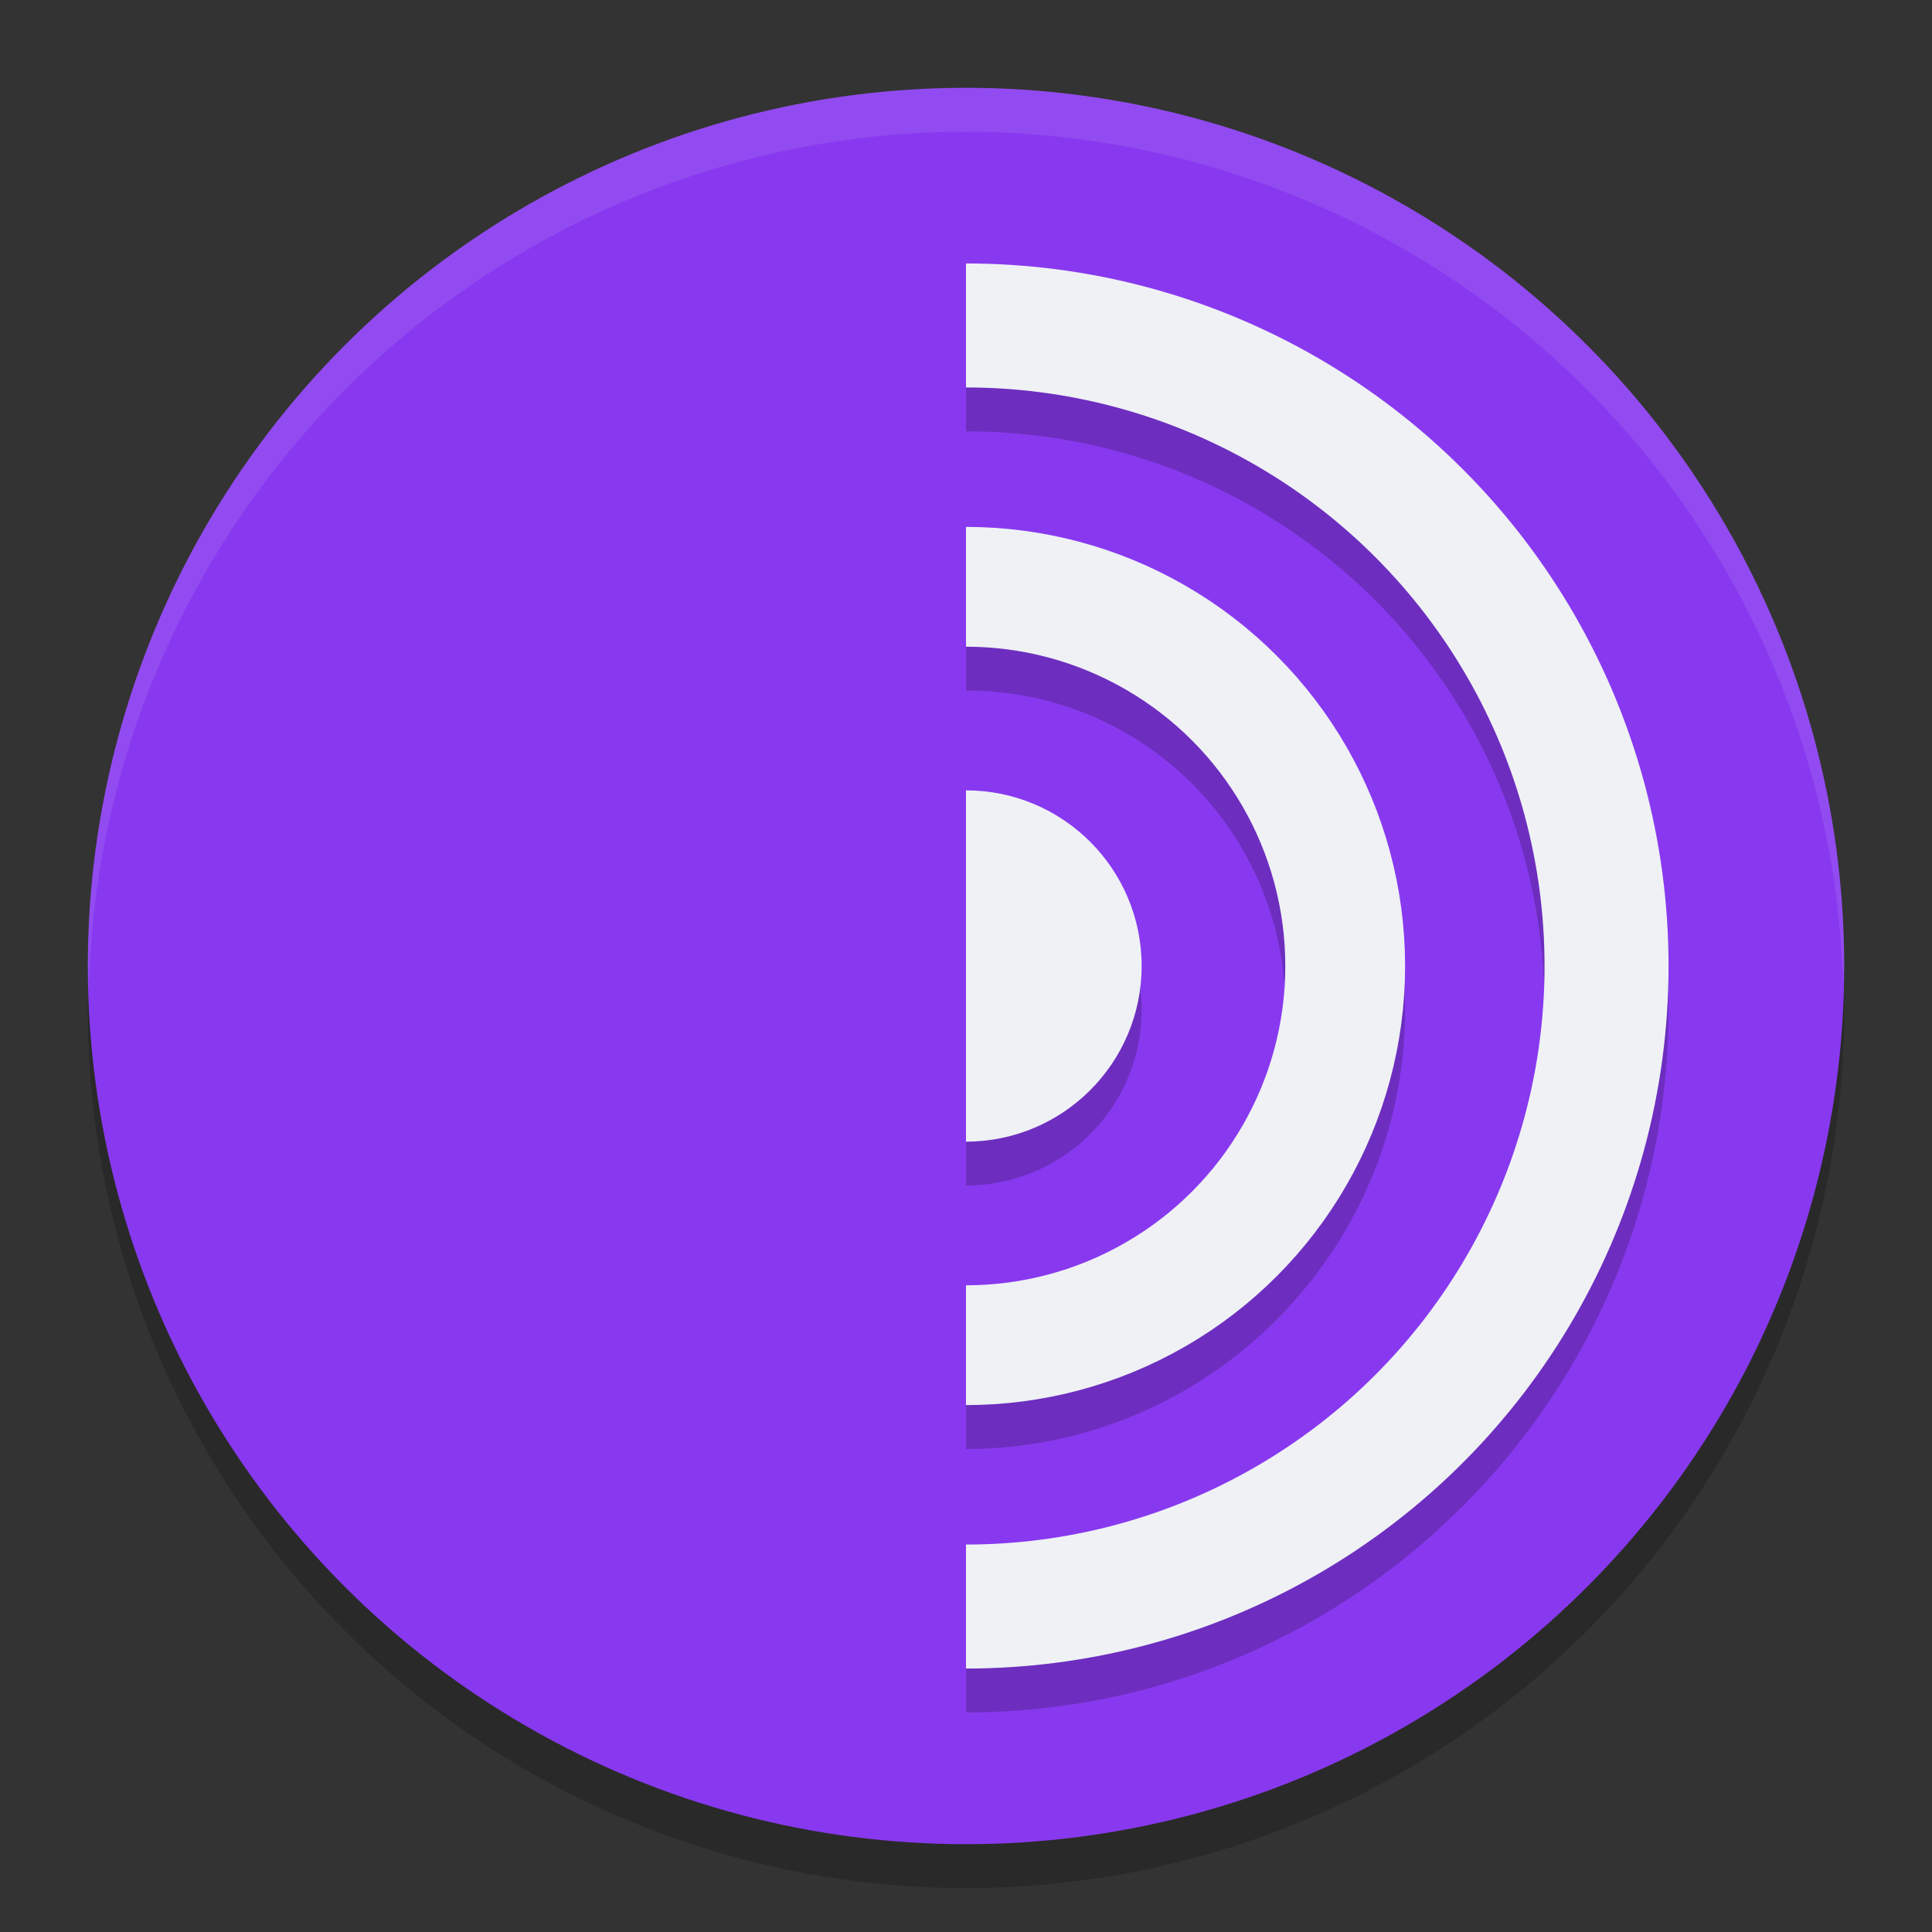<svg xmlns="http://www.w3.org/2000/svg" width="22" height="22" version="1">
 <rect width="100%" height="100%" fill="#333333" stroke="none"/>
 <circle style="opacity:0.2" cx="11" cy="11.5" r="10"/>
 <circle style="fill:#8839ef" cx="11" cy="11" r="10"/>
 <path style="opacity:0.2" d="m 11,3.5 c -4.41,0 -8,3.59 -8,8 0,4.41 3.59,8 8,8 4.41,0 8,-3.59 8,-8 0,-4.41 -3.59,-8 -8,-8 z m 0,1.412 c 3.647,0 6.588,2.941 6.588,6.588 0,3.647 -2.941,6.588 -6.588,6.588 C 7.353,18.088 4.412,15.147 4.412,11.5 4.412,7.853 7.353,4.912 11,4.912 Z M 11,6.5 c -2.753,0 -5,2.247 -5,5 0,2.753 2.247,5 5,5 2.753,0 5,-2.247 5,-5 0,-2.753 -2.247,-5 -5,-5 z m 0,1.363 c 2.016,0 3.637,1.62 3.637,3.637 0,2.016 -1.62,3.637 -3.637,3.637 C 8.984,15.137 7.363,13.516 7.363,11.5 7.363,9.484 8.984,7.863 11,7.863 Z M 11,9.5 a 2,2 0 0 0 -2,2 2,2 0 0 0 2,2 2,2 0 0 0 2,-2 2,2 0 0 0 -2,-2 z"/>
 <circle style="fill:none;stroke:#eff1f5;stroke-width:1.412;stroke-linecap:round;stroke-linejoin:round" cx="11" cy="11" r="7.294"/>
 <circle style="fill:none;stroke:#eff1f5;stroke-width:1.364;stroke-linecap:round;stroke-linejoin:round" cx="11" cy="11" r="4.318"/>
 <circle style="fill:#eff1f5" cx="11" cy="11" r="2"/>
 <path style="fill:#8839ef" d="M 11,20.5 C 5.477,20.5 1.5,16.523 1.5,11 1.5,5.477 5.477,1.5 11,1.5 Z"/>
 <path style="opacity:0.1;fill:#eff1f5" d="M 11,1 A 10,10 0 0 0 1,11 10,10 0 0 0 1.011,11.291 10,10 0 0 1 11,1.5 10,10 0 0 1 20.989,11.209 10,10 0 0 0 21,11 10,10 0 0 0 11,1 Z"/>
</svg>
